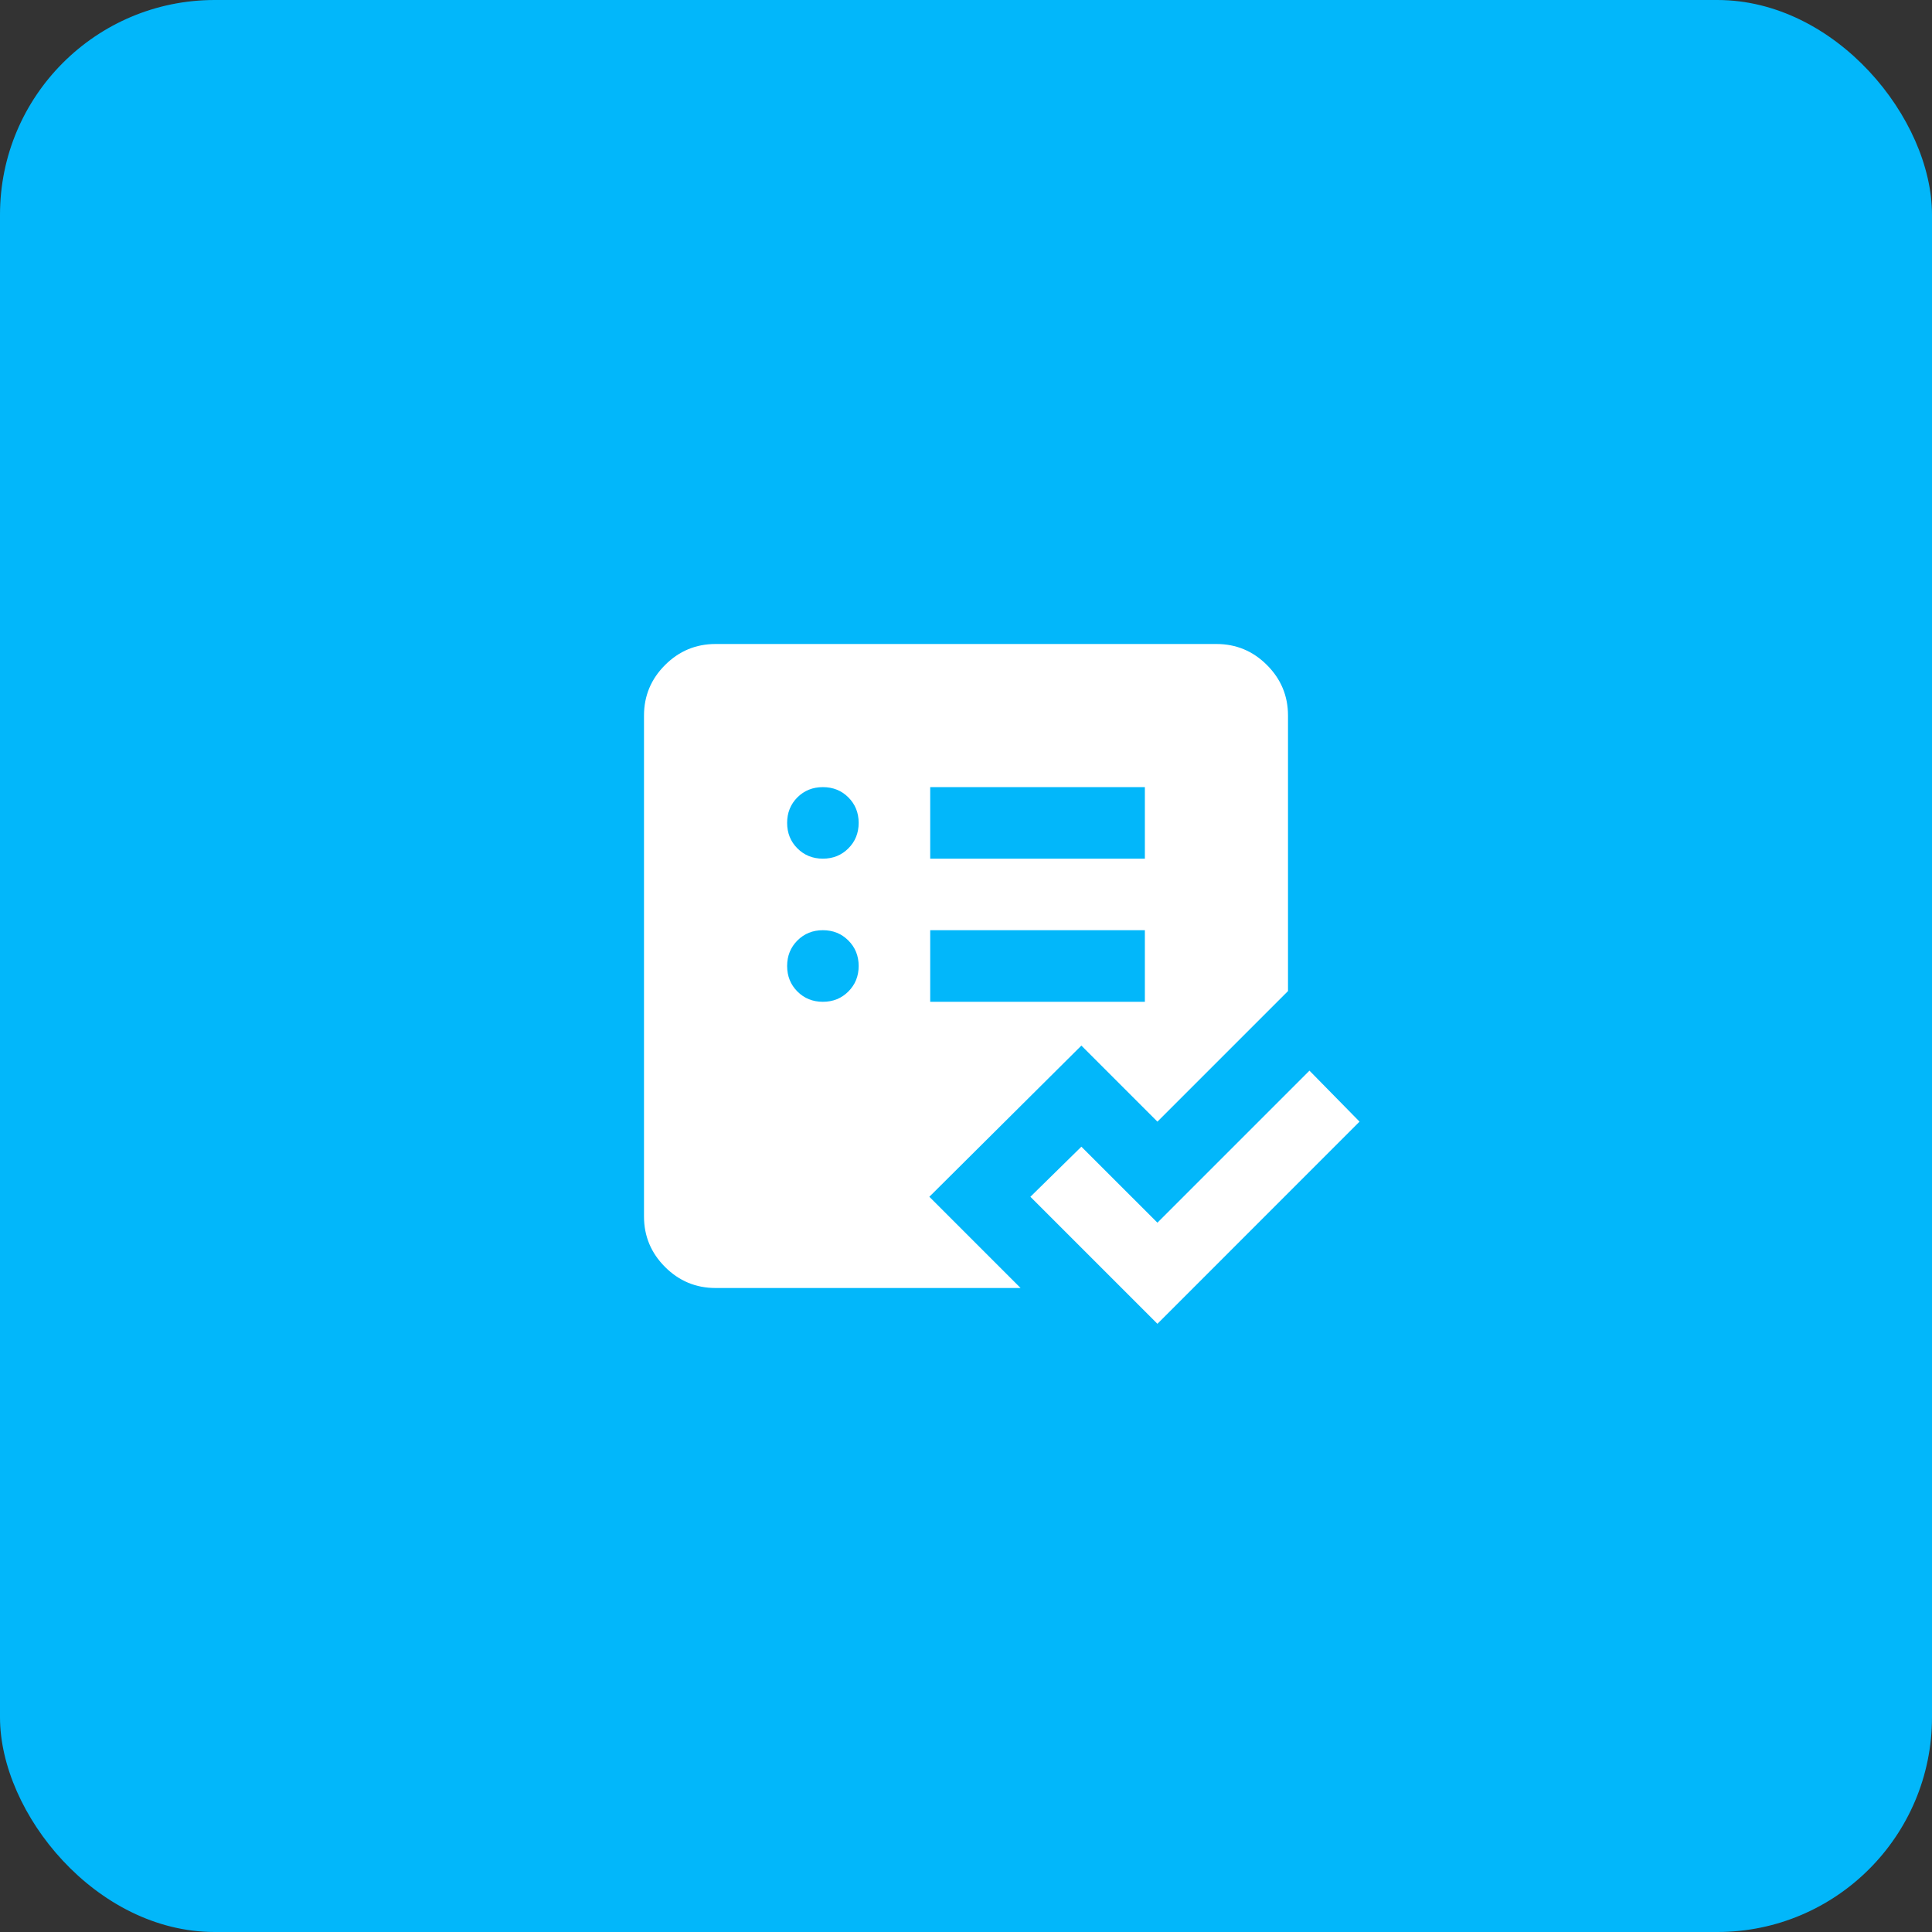 <svg width="36" height="36" viewBox="0 0 36 36" fill="none" xmlns="http://www.w3.org/2000/svg">
<rect x="0" y="0" width="36" height="36" fill="#333333" stroke="none"/>
<rect width="36" height="36" rx="4" fill="#02B7FA"/>
<mask id="mask0_220_593" style="mask-type:alpha" maskUnits="userSpaceOnUse" x="10" y="10" width="16" height="16">
<rect x="10" y="10" width="16" height="16" fill="#D9D9D9"/>
</mask>
<g mask="url(#mask0_220_593)">
<path d="M13.333 24C12.967 24 12.653 23.869 12.392 23.608C12.131 23.347 12 23.033 12 22.667V13.333C12 12.967 12.131 12.653 12.392 12.392C12.653 12.131 12.967 12 13.333 12H22.667C23.033 12 23.347 12.131 23.608 12.392C23.869 12.653 24 12.967 24 13.333V18.467L21.567 20.9L20.15 19.483L17.317 22.3L19.017 24H13.333ZM17.333 18.667H21.333V17.333H17.333V18.667ZM17.333 16H21.333V14.667H17.333V16ZM21.567 24.667L19.2 22.3L20.15 21.367L21.567 22.783L24.4 19.95L25.333 20.9L21.567 24.667ZM15.333 18.667C15.522 18.667 15.681 18.603 15.808 18.475C15.936 18.347 16 18.189 16 18C16 17.811 15.936 17.653 15.808 17.525C15.681 17.397 15.522 17.333 15.333 17.333C15.144 17.333 14.986 17.397 14.858 17.525C14.731 17.653 14.667 17.811 14.667 18C14.667 18.189 14.731 18.347 14.858 18.475C14.986 18.603 15.144 18.667 15.333 18.667ZM15.333 16C15.522 16 15.681 15.936 15.808 15.808C15.936 15.681 16 15.522 16 15.333C16 15.144 15.936 14.986 15.808 14.858C15.681 14.731 15.522 14.667 15.333 14.667C15.144 14.667 14.986 14.731 14.858 14.858C14.731 14.986 14.667 15.144 14.667 15.333C14.667 15.522 14.731 15.681 14.858 15.808C14.986 15.936 15.144 16 15.333 16Z" fill="white"/>
</g>
</svg>
